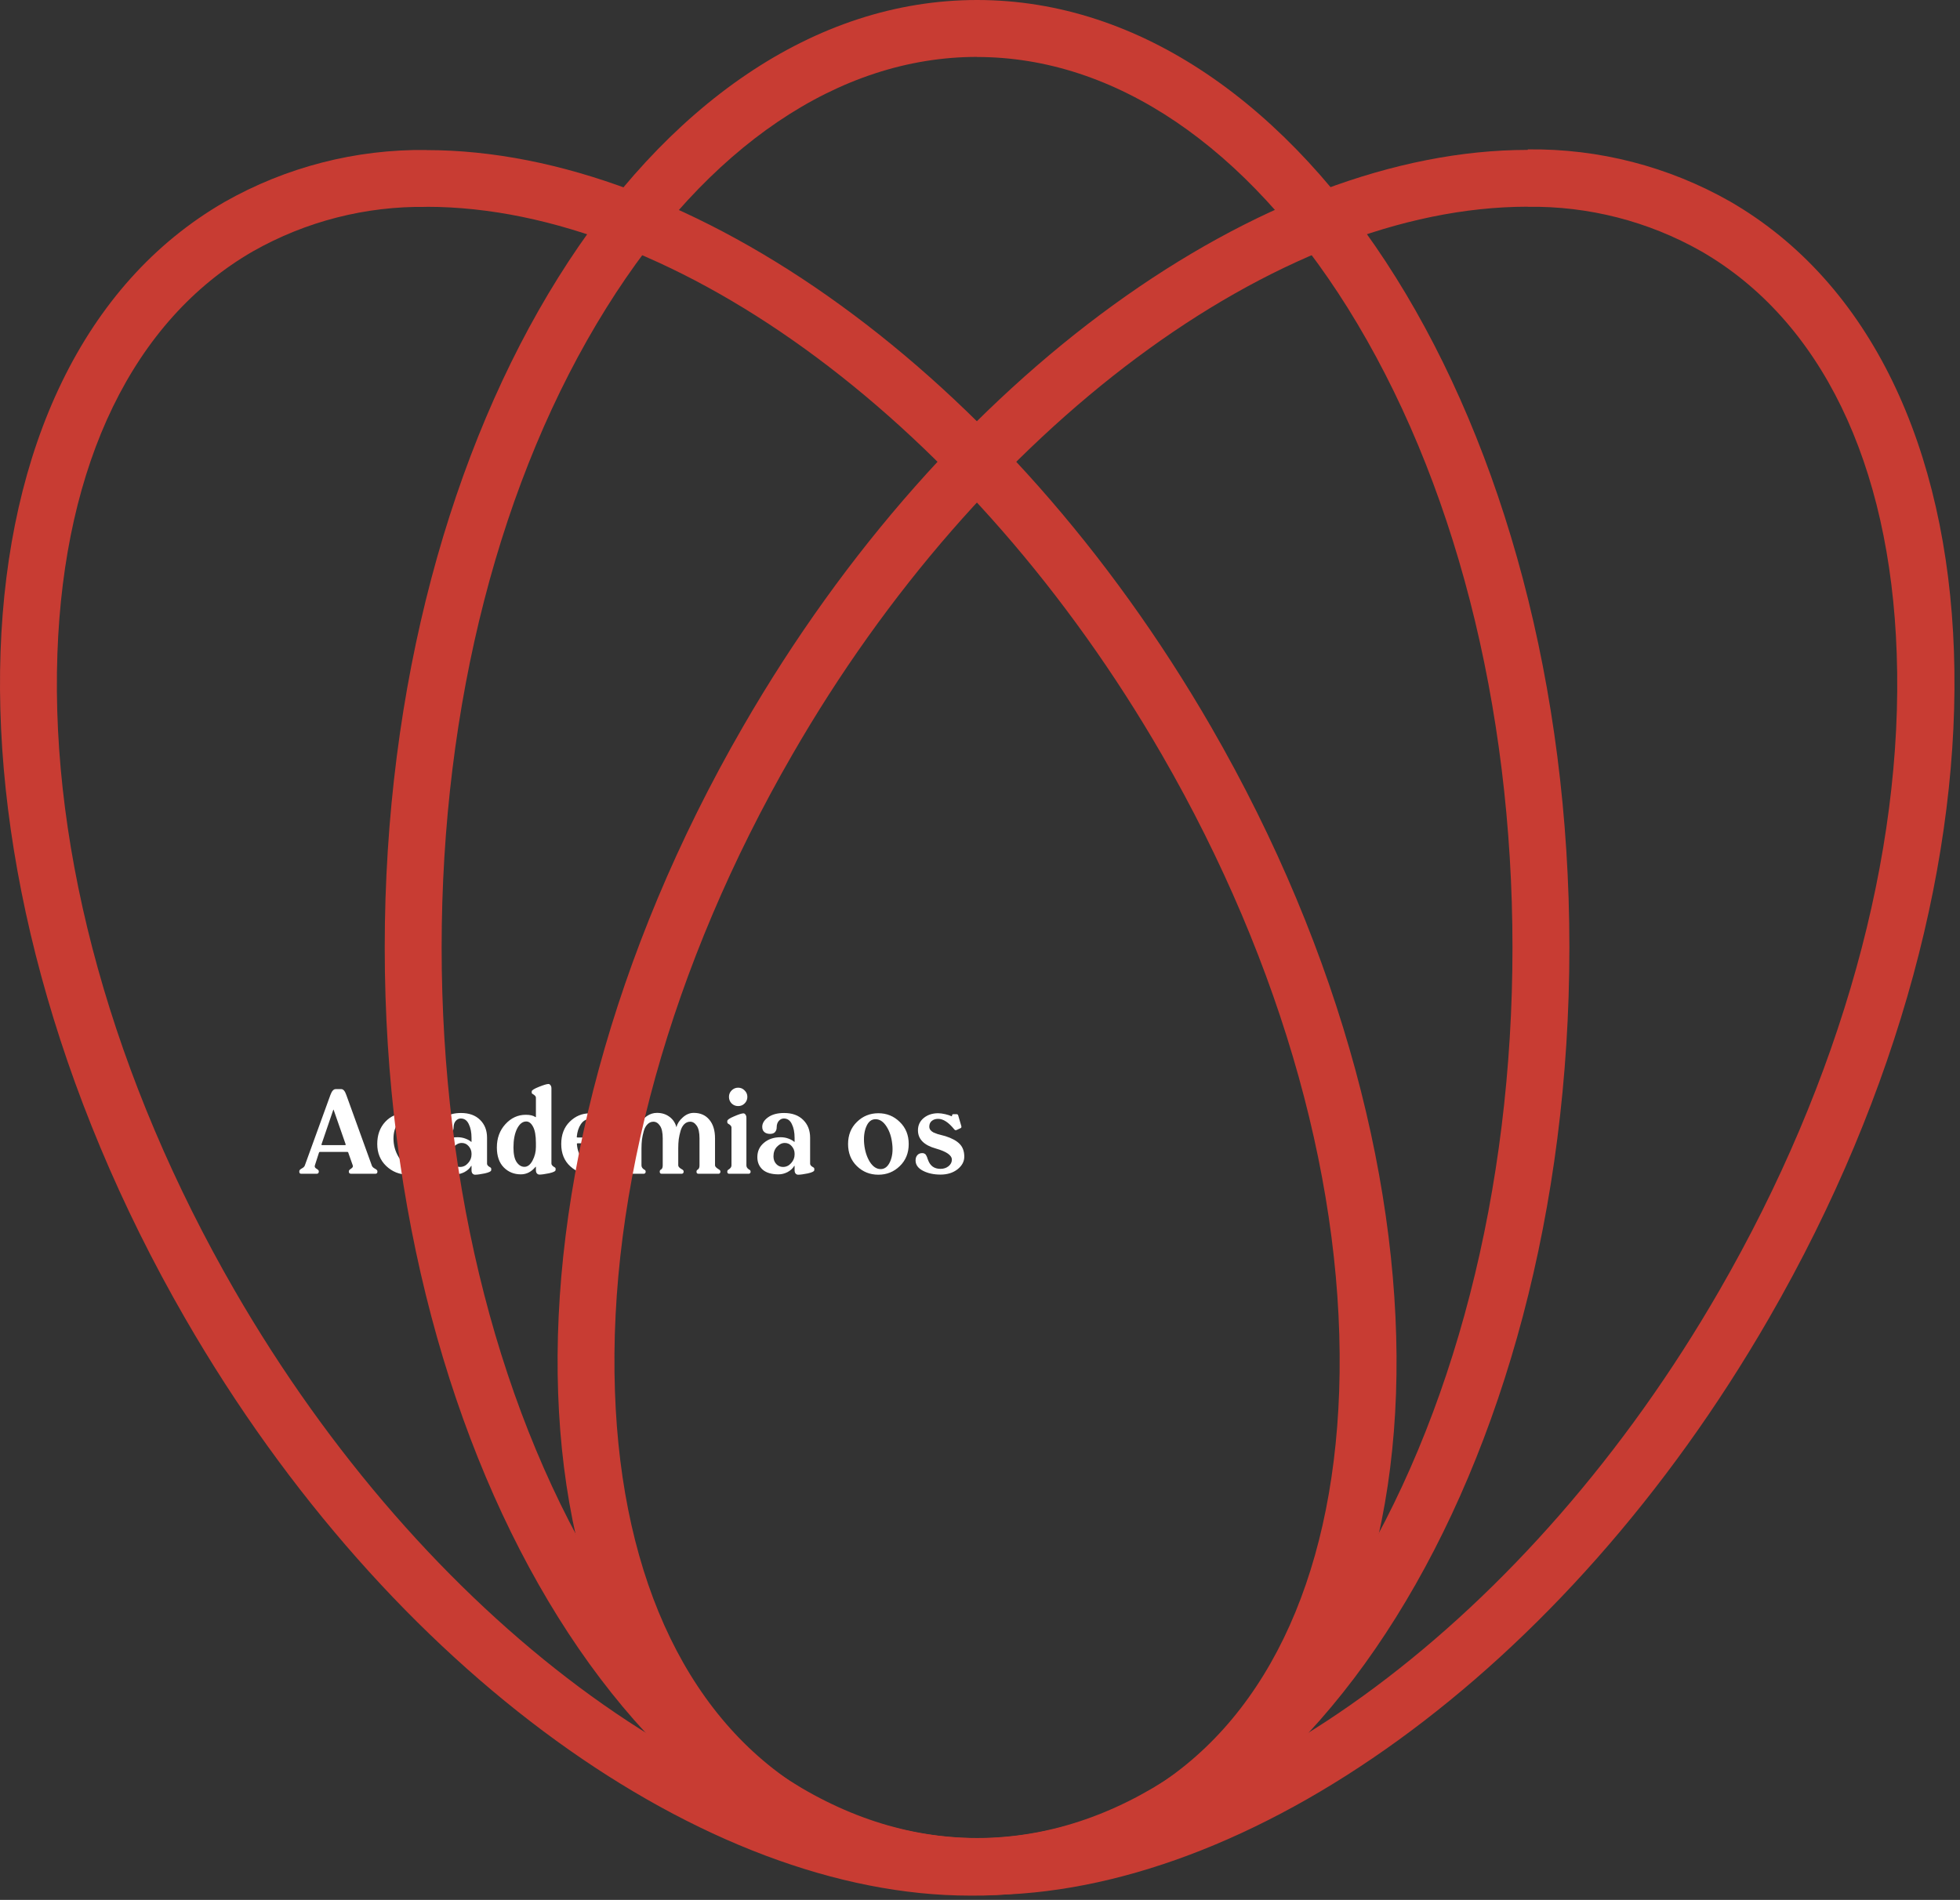 <svg width="197" height="191" viewBox="0 0 197 191" fill="none" xmlns="http://www.w3.org/2000/svg">
<rect x="0" y="0" width="197" height="191" fill="#333333" stroke="none"/>
<path d="M30.276 118C30.148 118 30.084 117.936 30.084 117.808V117.736C30.084 117.648 30.164 117.56 30.324 117.472C30.492 117.384 30.596 117.284 30.636 117.172L33.204 110.092C33.348 109.692 33.524 109.492 33.732 109.492H34.308C34.508 109.492 34.676 109.692 34.812 110.092L37.38 117.196C37.42 117.3 37.52 117.396 37.68 117.484C37.848 117.572 37.932 117.656 37.932 117.736V117.808C37.932 117.936 37.864 118 37.728 118H35.268C35.22 118 35.172 117.984 35.124 117.952C35.084 117.912 35.064 117.864 35.064 117.808V117.736C35.064 117.664 35.14 117.58 35.292 117.484C35.444 117.38 35.5 117.276 35.46 117.172L35.004 115.876C34.996 115.828 34.964 115.804 34.908 115.804H32.16C32.112 115.804 32.08 115.824 32.064 115.864L31.644 117.172C31.604 117.3 31.66 117.408 31.812 117.496C31.964 117.584 32.04 117.664 32.04 117.736V117.808C32.04 117.864 32.02 117.912 31.98 117.952C31.94 117.984 31.896 118 31.848 118H30.276ZM32.316 115.036C32.3 115.092 32.32 115.12 32.376 115.12H34.68C34.736 115.12 34.756 115.092 34.74 115.036L33.54 111.592C33.524 111.528 33.508 111.528 33.492 111.592L32.316 115.036ZM40.977 118.084C40.145 118.084 39.425 117.796 38.817 117.22C38.217 116.644 37.917 115.908 37.917 115.012C37.917 114.1 38.185 113.356 38.721 112.78C39.257 112.204 39.933 111.916 40.749 111.916C40.973 111.916 41.217 111.948 41.481 112.012C41.745 112.076 41.937 112.144 42.057 112.216C42.081 112.232 42.093 112.228 42.093 112.204V112.156C42.093 112.06 42.137 112.012 42.225 112.012H42.549C42.637 112.012 42.693 112.052 42.717 112.132L43.053 113.248C43.077 113.312 43.057 113.364 42.993 113.404L42.585 113.584C42.489 113.632 42.421 113.62 42.381 113.548C41.885 112.82 41.397 112.456 40.917 112.456C40.525 112.456 40.197 112.648 39.933 113.032C39.677 113.408 39.549 113.884 39.549 114.46C39.549 115.124 39.721 115.744 40.065 116.32C40.409 116.896 40.885 117.184 41.493 117.184C41.917 117.184 42.297 117.016 42.633 116.68C42.713 116.6 42.797 116.56 42.885 116.56C42.957 116.56 43.021 116.592 43.077 116.656C43.133 116.72 43.161 116.8 43.161 116.896C43.161 117.032 43.065 117.196 42.873 117.388C42.409 117.852 41.777 118.084 40.977 118.084ZM43.649 116.332C43.649 115.74 43.869 115.26 44.309 114.892C44.749 114.516 45.309 114.328 45.989 114.328C46.277 114.328 46.545 114.376 46.793 114.472C47.041 114.568 47.221 114.668 47.333 114.772C47.373 114.812 47.393 114.808 47.393 114.76V114.4C47.393 113.84 47.301 113.376 47.117 113.008C46.941 112.632 46.673 112.444 46.313 112.444C46.121 112.444 45.953 112.524 45.809 112.684C45.665 112.844 45.593 113.064 45.593 113.344C45.593 113.528 45.537 113.684 45.425 113.812C45.321 113.932 45.153 113.992 44.921 113.992C44.689 113.992 44.501 113.932 44.357 113.812C44.213 113.692 44.141 113.516 44.141 113.284C44.141 112.924 44.337 112.604 44.729 112.324C45.129 112.036 45.665 111.892 46.337 111.892C47.153 111.892 47.793 112.124 48.257 112.588C48.721 113.044 48.953 113.64 48.953 114.376V116.992C48.953 117.12 49.057 117.24 49.265 117.352C49.337 117.384 49.373 117.436 49.373 117.508V117.628C49.373 117.756 49.157 117.868 48.725 117.964C48.293 118.052 47.969 118.096 47.753 118.096C47.649 118.096 47.561 118.056 47.489 117.976C47.425 117.896 47.393 117.788 47.393 117.652V117.244C47.393 117.172 47.377 117.168 47.345 117.232C47.201 117.472 46.981 117.672 46.685 117.832C46.389 117.984 46.089 118.06 45.785 118.06C45.081 118.06 44.549 117.904 44.189 117.592C43.829 117.272 43.649 116.852 43.649 116.332ZM46.409 114.904C46.121 114.904 45.857 115.032 45.617 115.288C45.385 115.536 45.269 115.856 45.269 116.248C45.269 116.56 45.361 116.816 45.545 117.016C45.729 117.216 45.957 117.316 46.229 117.316C46.549 117.316 46.821 117.188 47.045 116.932C47.277 116.676 47.393 116.388 47.393 116.068V115.984C47.393 115.696 47.297 115.444 47.105 115.228C46.921 115.012 46.689 114.904 46.409 114.904ZM52.352 118.06C51.664 118.06 51.088 117.824 50.624 117.352C50.168 116.88 49.94 116.216 49.94 115.36C49.94 114.424 50.224 113.644 50.792 113.02C51.368 112.388 52.052 112.072 52.844 112.072C53.276 112.072 53.6 112.148 53.816 112.3C53.848 112.324 53.864 112.32 53.864 112.288V110.344C53.864 110.224 53.752 110.1 53.528 109.972C53.472 109.948 53.444 109.904 53.444 109.84V109.72C53.444 109.608 53.684 109.456 54.164 109.264C54.644 109.072 54.964 108.976 55.124 108.976C55.204 108.976 55.272 109.016 55.328 109.096C55.392 109.176 55.424 109.284 55.424 109.42V116.968C55.424 117.104 55.532 117.232 55.748 117.352C55.812 117.384 55.844 117.432 55.844 117.496V117.616C55.844 117.744 55.624 117.856 55.184 117.952C54.752 118.04 54.432 118.084 54.224 118.084C54.12 118.084 54.032 118.044 53.96 117.964C53.896 117.884 53.864 117.776 53.864 117.64V117.316C53.864 117.284 53.852 117.28 53.828 117.304C53.412 117.808 52.92 118.06 52.352 118.06ZM51.608 115.36C51.608 116.032 51.716 116.524 51.932 116.836C52.148 117.148 52.408 117.304 52.712 117.304C53.032 117.304 53.304 117.092 53.528 116.668C53.752 116.244 53.864 115.792 53.864 115.312V114.916C53.864 114.172 53.768 113.624 53.576 113.272C53.392 112.92 53.164 112.744 52.892 112.744C52.524 112.744 52.216 112.988 51.968 113.476C51.728 113.964 51.608 114.592 51.608 115.36ZM56.41 115.012C56.41 114.076 56.694 113.328 57.263 112.768C57.831 112.208 58.495 111.928 59.255 111.928C59.998 111.928 60.594 112.132 61.042 112.54C61.49 112.94 61.715 113.404 61.715 113.932C61.715 114.236 61.614 114.48 61.414 114.664C61.215 114.848 61.019 114.94 60.827 114.94H58.042C58.002 114.94 57.983 114.964 57.983 115.012C58.038 115.708 58.267 116.248 58.666 116.632C59.075 117.008 59.498 117.196 59.938 117.196C60.403 117.196 60.831 117.024 61.222 116.68C61.294 116.608 61.362 116.572 61.426 116.572C61.514 116.572 61.59 116.6 61.654 116.656C61.718 116.712 61.751 116.788 61.751 116.884C61.751 117.044 61.663 117.208 61.486 117.376C60.974 117.848 60.327 118.084 59.542 118.084C58.67 118.084 57.931 117.808 57.322 117.256C56.715 116.704 56.41 115.956 56.41 115.012ZM57.971 114.292C57.971 114.332 57.99 114.352 58.031 114.352H59.962C60.227 114.352 60.358 114.172 60.358 113.812C60.358 113.5 60.267 113.204 60.083 112.924C59.898 112.644 59.627 112.504 59.267 112.504C58.907 112.504 58.611 112.676 58.379 113.02C58.154 113.356 58.019 113.78 57.971 114.292ZM62.591 112.984C62.527 112.952 62.495 112.904 62.495 112.84V112.732C62.495 112.684 62.555 112.612 62.675 112.516C62.915 112.356 63.163 112.224 63.419 112.12C63.675 112.008 63.859 111.952 63.971 111.952C64.155 111.952 64.267 112.1 64.307 112.396L64.367 112.972C64.367 113.02 64.375 113.02 64.391 112.972C64.495 112.668 64.703 112.412 65.015 112.204C65.327 111.988 65.667 111.88 66.035 111.88C66.507 111.88 66.915 112.004 67.259 112.252C67.611 112.5 67.851 112.844 67.979 113.284C67.995 113.332 68.003 113.332 68.003 113.284C68.083 112.948 68.291 112.632 68.627 112.336C68.963 112.032 69.331 111.88 69.731 111.88C70.395 111.88 70.915 112.108 71.291 112.564C71.675 113.012 71.867 113.64 71.867 114.448V117.16C71.867 117.272 71.991 117.404 72.239 117.556C72.351 117.612 72.407 117.684 72.407 117.772V117.82C72.407 117.868 72.387 117.912 72.347 117.952C72.307 117.984 72.271 118 72.239 118H70.187C70.139 118 70.095 117.984 70.055 117.952C70.023 117.912 70.007 117.868 70.007 117.82V117.772C70.007 117.684 70.055 117.616 70.151 117.568C70.255 117.496 70.307 117.36 70.307 117.16V114.448C70.307 113.864 70.215 113.44 70.031 113.176C69.847 112.904 69.627 112.768 69.371 112.768C69.139 112.768 68.939 112.852 68.771 113.02C68.603 113.188 68.479 113.416 68.399 113.704C68.319 113.984 68.259 114.264 68.219 114.544C68.187 114.824 68.171 115.116 68.171 115.42V117.16C68.171 117.288 68.295 117.42 68.543 117.556C68.655 117.612 68.711 117.684 68.711 117.772V117.82C68.711 117.868 68.691 117.912 68.651 117.952C68.611 117.984 68.571 118 68.531 118H66.491C66.443 118 66.399 117.984 66.359 117.952C66.327 117.912 66.311 117.868 66.311 117.82V117.772C66.311 117.676 66.359 117.608 66.455 117.568C66.559 117.496 66.611 117.36 66.611 117.16V114.448C66.611 113.864 66.519 113.44 66.335 113.176C66.151 112.904 65.931 112.768 65.675 112.768C65.443 112.768 65.243 112.856 65.075 113.032C64.907 113.2 64.783 113.428 64.703 113.716C64.623 113.996 64.563 114.28 64.523 114.568C64.491 114.848 64.475 115.14 64.475 115.444V117.16C64.475 117.32 64.559 117.456 64.727 117.568C64.839 117.616 64.895 117.684 64.895 117.772V117.82C64.895 117.868 64.875 117.912 64.835 117.952C64.795 117.984 64.755 118 64.715 118H62.663C62.623 118 62.583 117.984 62.543 117.952C62.511 117.912 62.495 117.868 62.495 117.82V117.772C62.495 117.684 62.543 117.616 62.639 117.568C62.823 117.448 62.915 117.312 62.915 117.16V113.356C62.915 113.228 62.807 113.104 62.591 112.984ZM73.197 112.972C73.133 112.94 73.101 112.888 73.101 112.816V112.696C73.101 112.576 73.329 112.42 73.785 112.228C74.249 112.028 74.561 111.928 74.721 111.928C74.801 111.928 74.869 111.968 74.925 112.048C74.989 112.128 75.021 112.236 75.021 112.372V117.16C75.021 117.32 75.105 117.456 75.273 117.568C75.385 117.616 75.441 117.684 75.441 117.772V117.82C75.441 117.868 75.421 117.912 75.381 117.952C75.341 117.984 75.301 118 75.261 118H73.269C73.229 118 73.189 117.984 73.149 117.952C73.117 117.912 73.101 117.868 73.101 117.82V117.772C73.101 117.684 73.149 117.616 73.245 117.568C73.429 117.448 73.521 117.312 73.521 117.16V113.344C73.521 113.216 73.413 113.092 73.197 112.972ZM74.841 110.932C74.665 111.108 74.449 111.196 74.193 111.196C73.937 111.196 73.717 111.108 73.533 110.932C73.357 110.748 73.269 110.528 73.269 110.272C73.269 110.016 73.357 109.8 73.533 109.624C73.717 109.44 73.937 109.348 74.193 109.348C74.449 109.348 74.665 109.44 74.841 109.624C75.025 109.8 75.117 110.016 75.117 110.272C75.117 110.528 75.025 110.748 74.841 110.932ZM76.121 116.332C76.121 115.74 76.341 115.26 76.781 114.892C77.221 114.516 77.781 114.328 78.461 114.328C78.749 114.328 79.017 114.376 79.265 114.472C79.513 114.568 79.693 114.668 79.805 114.772C79.845 114.812 79.865 114.808 79.865 114.76V114.4C79.865 113.84 79.773 113.376 79.589 113.008C79.413 112.632 79.145 112.444 78.785 112.444C78.593 112.444 78.425 112.524 78.281 112.684C78.137 112.844 78.065 113.064 78.065 113.344C78.065 113.528 78.009 113.684 77.897 113.812C77.793 113.932 77.625 113.992 77.393 113.992C77.161 113.992 76.973 113.932 76.829 113.812C76.685 113.692 76.613 113.516 76.613 113.284C76.613 112.924 76.809 112.604 77.201 112.324C77.601 112.036 78.137 111.892 78.809 111.892C79.625 111.892 80.265 112.124 80.729 112.588C81.193 113.044 81.425 113.64 81.425 114.376V116.992C81.425 117.12 81.529 117.24 81.737 117.352C81.809 117.384 81.845 117.436 81.845 117.508V117.628C81.845 117.756 81.629 117.868 81.197 117.964C80.765 118.052 80.441 118.096 80.225 118.096C80.121 118.096 80.033 118.056 79.961 117.976C79.897 117.896 79.865 117.788 79.865 117.652V117.244C79.865 117.172 79.849 117.168 79.817 117.232C79.673 117.472 79.453 117.672 79.157 117.832C78.861 117.984 78.561 118.06 78.257 118.06C77.553 118.06 77.021 117.904 76.661 117.592C76.301 117.272 76.121 116.852 76.121 116.332ZM78.881 114.904C78.593 114.904 78.329 115.032 78.089 115.288C77.857 115.536 77.741 115.856 77.741 116.248C77.741 116.56 77.833 116.816 78.017 117.016C78.201 117.216 78.429 117.316 78.701 117.316C79.021 117.316 79.293 117.188 79.517 116.932C79.749 116.676 79.865 116.388 79.865 116.068V115.984C79.865 115.696 79.769 115.444 79.577 115.228C79.393 115.012 79.161 114.904 78.881 114.904ZM88.287 118.096C87.439 118.096 86.719 117.808 86.127 117.232C85.535 116.656 85.239 115.916 85.239 115.012C85.239 114.108 85.535 113.368 86.127 112.792C86.719 112.208 87.439 111.916 88.287 111.916C89.127 111.916 89.843 112.208 90.435 112.792C91.035 113.368 91.335 114.108 91.335 115.012C91.335 115.916 91.035 116.656 90.435 117.232C89.843 117.808 89.127 118.096 88.287 118.096ZM87.999 112.516C87.591 112.516 87.283 112.76 87.075 113.248C86.867 113.728 86.795 114.316 86.859 115.012C86.931 115.708 87.119 116.304 87.423 116.8C87.735 117.288 88.099 117.532 88.515 117.532C88.923 117.532 89.239 117.284 89.463 116.788C89.687 116.284 89.759 115.692 89.679 115.012C89.607 114.316 89.415 113.728 89.103 113.248C88.791 112.76 88.423 112.516 87.999 112.516ZM96.236 117.556C95.78 117.908 95.212 118.084 94.532 118.084C93.852 118.084 93.264 117.956 92.768 117.7C92.272 117.444 92.024 117.096 92.024 116.656C92.024 116.44 92.084 116.264 92.204 116.128C92.324 115.992 92.488 115.924 92.696 115.924C92.736 115.924 92.772 115.928 92.804 115.936C92.844 115.936 92.876 115.948 92.9 115.972C92.932 115.988 92.956 116 92.972 116.008C92.996 116.016 93.02 116.04 93.044 116.08C93.068 116.112 93.084 116.136 93.092 116.152C93.108 116.168 93.124 116.2 93.14 116.248C93.164 116.296 93.18 116.332 93.188 116.356C93.196 116.372 93.208 116.412 93.224 116.476C93.248 116.532 93.264 116.572 93.272 116.596C93.48 117.204 93.9 117.508 94.532 117.508C94.844 117.508 95.112 117.42 95.336 117.244C95.56 117.06 95.672 116.84 95.672 116.584C95.672 116.144 95.14 115.772 94.076 115.468C92.868 115.132 92.264 114.52 92.264 113.632C92.264 113.128 92.456 112.716 92.84 112.396C93.232 112.076 93.716 111.916 94.292 111.916C94.5 111.916 94.74 111.948 95.012 112.012C95.284 112.076 95.492 112.144 95.636 112.216C95.668 112.232 95.684 112.224 95.684 112.192C95.684 112.072 95.728 112.012 95.816 112.012H96.14C96.228 112.012 96.284 112.052 96.308 112.132L96.62 113.2C96.652 113.304 96.628 113.376 96.548 113.416L96.188 113.584C96.076 113.648 95.984 113.632 95.912 113.536C95.344 112.832 94.804 112.48 94.292 112.48C94.028 112.48 93.812 112.552 93.644 112.696C93.484 112.832 93.404 113.02 93.404 113.26C93.404 113.388 93.44 113.5 93.512 113.596C93.584 113.692 93.688 113.776 93.824 113.848C93.968 113.912 94.1 113.964 94.22 114.004C94.34 114.044 94.488 114.084 94.664 114.124C94.84 114.164 94.96 114.196 95.024 114.22C95.68 114.428 96.16 114.692 96.464 115.012C96.768 115.324 96.92 115.748 96.92 116.284C96.92 116.772 96.692 117.196 96.236 117.556Z" fill="white"/>
<path d="M42.869 20.79C68.059 20.79 97.759 42.93 116.789 75.89C128.979 97 135.299 119.73 134.599 139.89C133.929 159.05 126.949 173.42 114.949 180.35C109.628 183.36 103.602 184.899 97.489 184.81C72.309 184.81 42.609 162.67 23.579 129.72C11.389 108.6 5.059 85.88 5.769 65.72C6.439 46.56 13.419 32.19 25.419 25.27C30.734 22.254 36.758 20.711 42.869 20.8M42.869 15.08C35.755 14.99 28.745 16.795 22.559 20.31C-5.911 36.74 -7.671 87 18.629 132.57C39.249 168.29 71.019 190.57 97.489 190.57C104.606 190.66 111.62 188.855 117.809 185.34C146.279 168.9 148.039 118.64 121.739 73.09C101.109 37.36 69.349 15.09 42.869 15.09" fill="#C83C33"/>
<path d="M153.539 15.07V20.79C159.65 20.701 165.674 22.244 170.989 25.26C182.989 32.18 189.989 46.55 190.639 65.71C191.349 85.86 185.019 108.58 172.829 129.71C153.829 162.71 124.099 184.8 98.919 184.8C92.806 184.889 86.78 183.35 81.459 180.34C69.459 173.41 62.459 159.04 61.809 139.88C61.109 119.74 67.429 97.01 79.629 75.88C98.629 42.88 128.349 20.79 153.539 20.78V15.07ZM153.539 15.07C127.059 15.07 95.299 37.3 74.669 73.07C48.369 118.57 50.129 168.84 78.629 185.28C84.819 188.795 91.832 190.6 98.949 190.51C125.419 190.51 157.189 168.28 177.809 132.51C204.119 86.95 202.359 36.69 173.879 20.25C167.693 16.735 160.683 14.93 153.569 15.02" fill="#C83C33"/>
<path d="M98.209 5.73C112.059 5.73 125.289 14.73 135.449 30.94C146.129 48.03 152.019 70.88 152.019 95.26C152.019 119.64 146.129 142.49 135.449 159.57C125.289 175.83 112.059 184.78 98.209 184.78C84.359 184.78 71.119 175.78 60.959 159.57C50.279 142.48 44.389 119.64 44.389 95.25C44.389 70.86 50.279 48.02 60.959 30.93C71.119 14.67 84.349 5.72 98.209 5.72M98.209 0C65.329 0 38.669 42.65 38.669 95.25C38.669 147.85 65.329 190.5 98.209 190.5C131.089 190.5 157.739 147.86 157.739 95.25C157.739 42.64 131.079 0 98.209 0Z" fill="#C83C33"/>
</svg>
